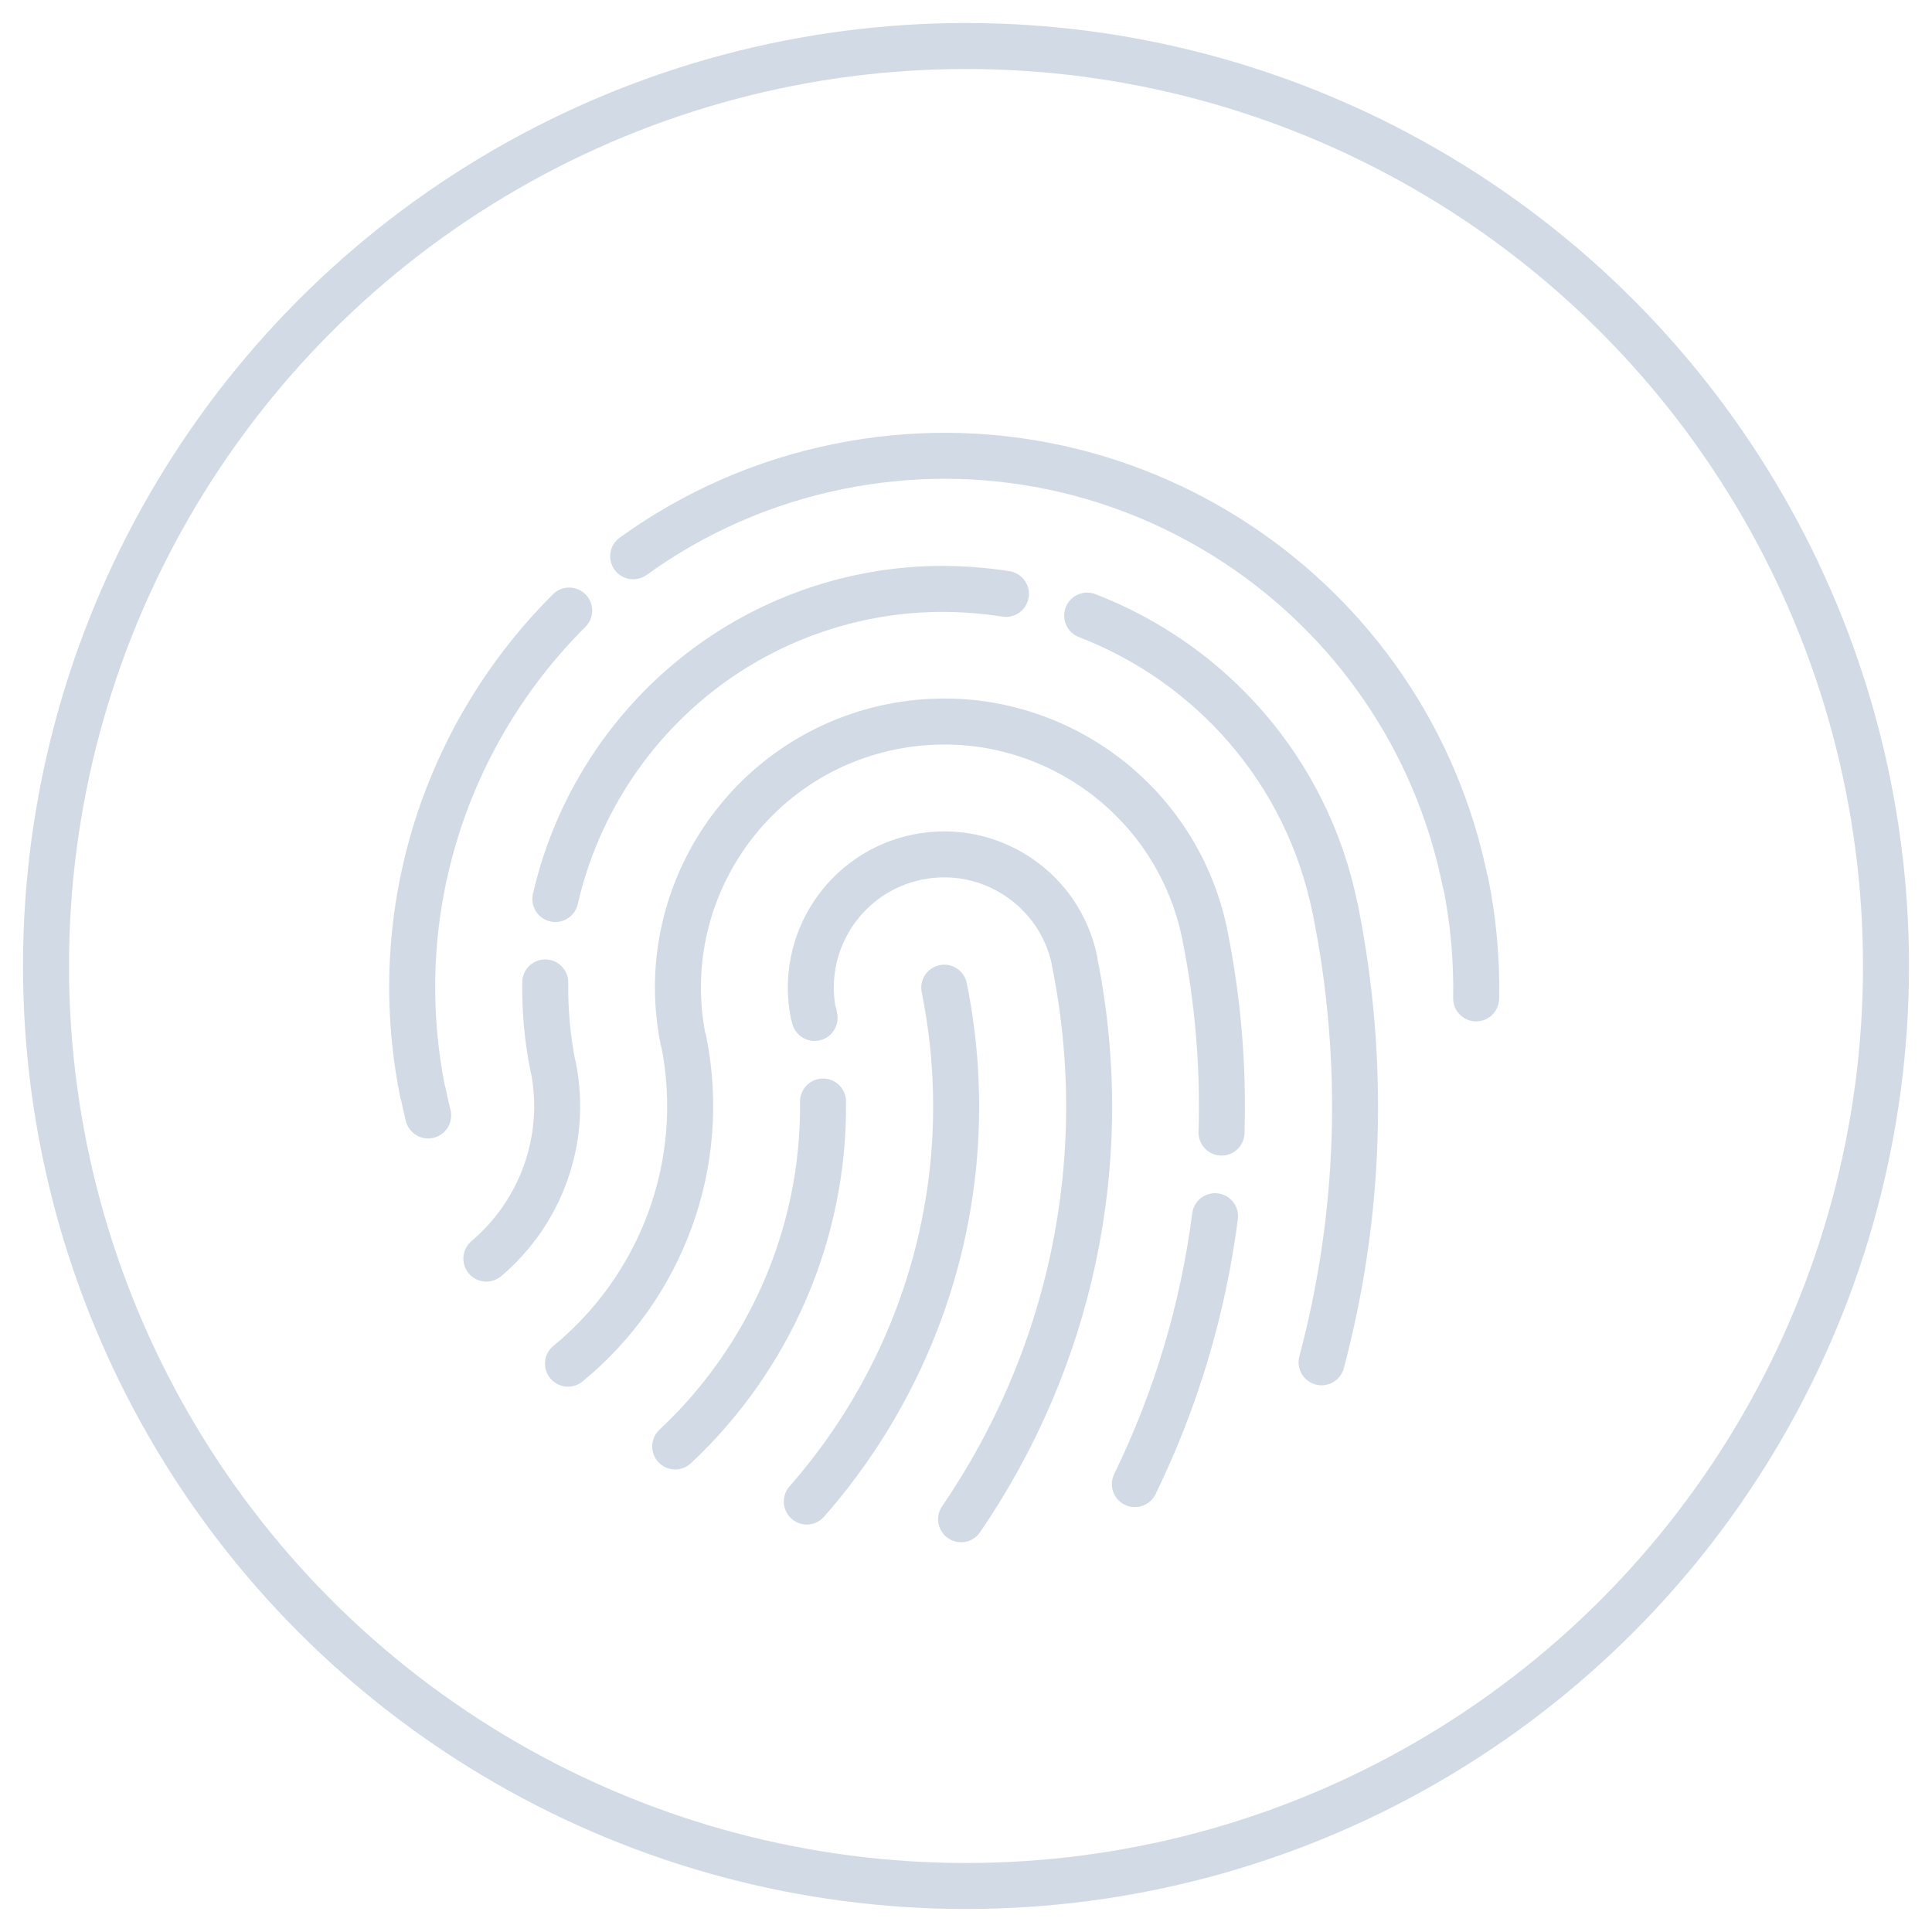 <?xml version="1.0" encoding="UTF-8"?>
<svg width="42px" height="42px" viewBox="0 0 42 42" version="1.1" xmlns="http://www.w3.org/2000/svg" xmlns:xlink="http://www.w3.org/1999/xlink">
    <!-- Generator: Sketch 45.1 (43504) - http://www.bohemiancoding.com/sketch -->
    <title>thin 0637 fingerprint scan security access</title>
    <desc>Created with Sketch.</desc>
    <defs></defs>
    <g id="Page-2" stroke="none" stroke-width="1" fill="none" fill-rule="evenodd">
        <g id="003_03_-填写信息_展开" transform="translate(-399, -805)">
            <g id="Group-2" transform="translate(373, 769)">
                <g id="thin-0637-fingerprint-scan-security-access" transform="translate(27, 37)">
                    <g id="Group" transform="translate(7.084, 8)" stroke="#D2DBE5" stroke-linecap="round" stroke-linejoin="round">
                        <path d="M12.443,12.471 C13.278,16.614 12.045,20.694 9.455,23.642" id="Shape"></path>
                        <path d="M9.624,13.129 C9.618,13.1 9.615,13.071 9.609,13.042 L9.6,13.044 C9.284,11.475 10.299,9.947 11.867,9.631 C13.435,9.315 14.963,10.33 15.279,11.898 L15.276,11.9 C16.16,16.282 15.149,20.607 12.809,24.027" id="Shape"></path>
                        <path d="M9.808,14.946 C9.839,17.831 8.63,20.54 6.594,22.445" id="Shape"></path>
                        <path d="M18.33,17.439 C18.067,19.483 17.472,21.448 16.587,23.263" id="Shape"></path>
                        <path d="M18.471,15.621 C18.514,14.21 18.4,12.772 18.109,11.328 L18.11,11.328 C17.479,8.196 14.428,6.169 11.296,6.8 C8.164,7.432 6.137,10.483 6.769,13.615 L6.776,13.613 C7.324,16.332 6.269,19.001 4.263,20.645" id="Shape"></path>
                        <path d="M15.55,4.383 C18.224,5.414 20.333,7.74 20.941,10.757 L20.943,10.757 C21.624,14.138 21.478,17.493 20.646,20.615" id="Shape"></path>
                        <path d="M3.989,10.544 C4.726,7.322 7.275,4.665 10.725,3.969 C11.764,3.76 12.795,3.756 13.784,3.911" id="Shape"></path>
                        <path d="M3.769,12.357 C3.762,12.959 3.814,13.571 3.938,14.186 L3.942,14.185 C4.266,15.792 3.658,17.371 2.489,18.361" id="Shape"></path>
                        <path d="M24.006,12.704 C24.022,11.875 23.949,11.032 23.778,10.185 L23.772,10.186 C22.51,3.927 16.414,-0.123 10.155,1.139 C8.486,1.475 6.977,2.158 5.681,3.093" id="Shape"></path>
                        <path d="M4.29,4.273 C1.632,6.919 0.31,10.805 1.107,14.756 L1.113,14.755 C1.147,14.921 1.183,15.086 1.224,15.249" id="Shape"></path>
                    </g>
                    <circle id="Oval-12" stroke="#D2DBE5" cx="20" cy="20" r="20"></circle>
                    <rect id="Rectangle-path" x="7.07" y="8" width="24.916" height="24.916"></rect>
                </g>
            </g>
        </g>
    </g>
</svg>